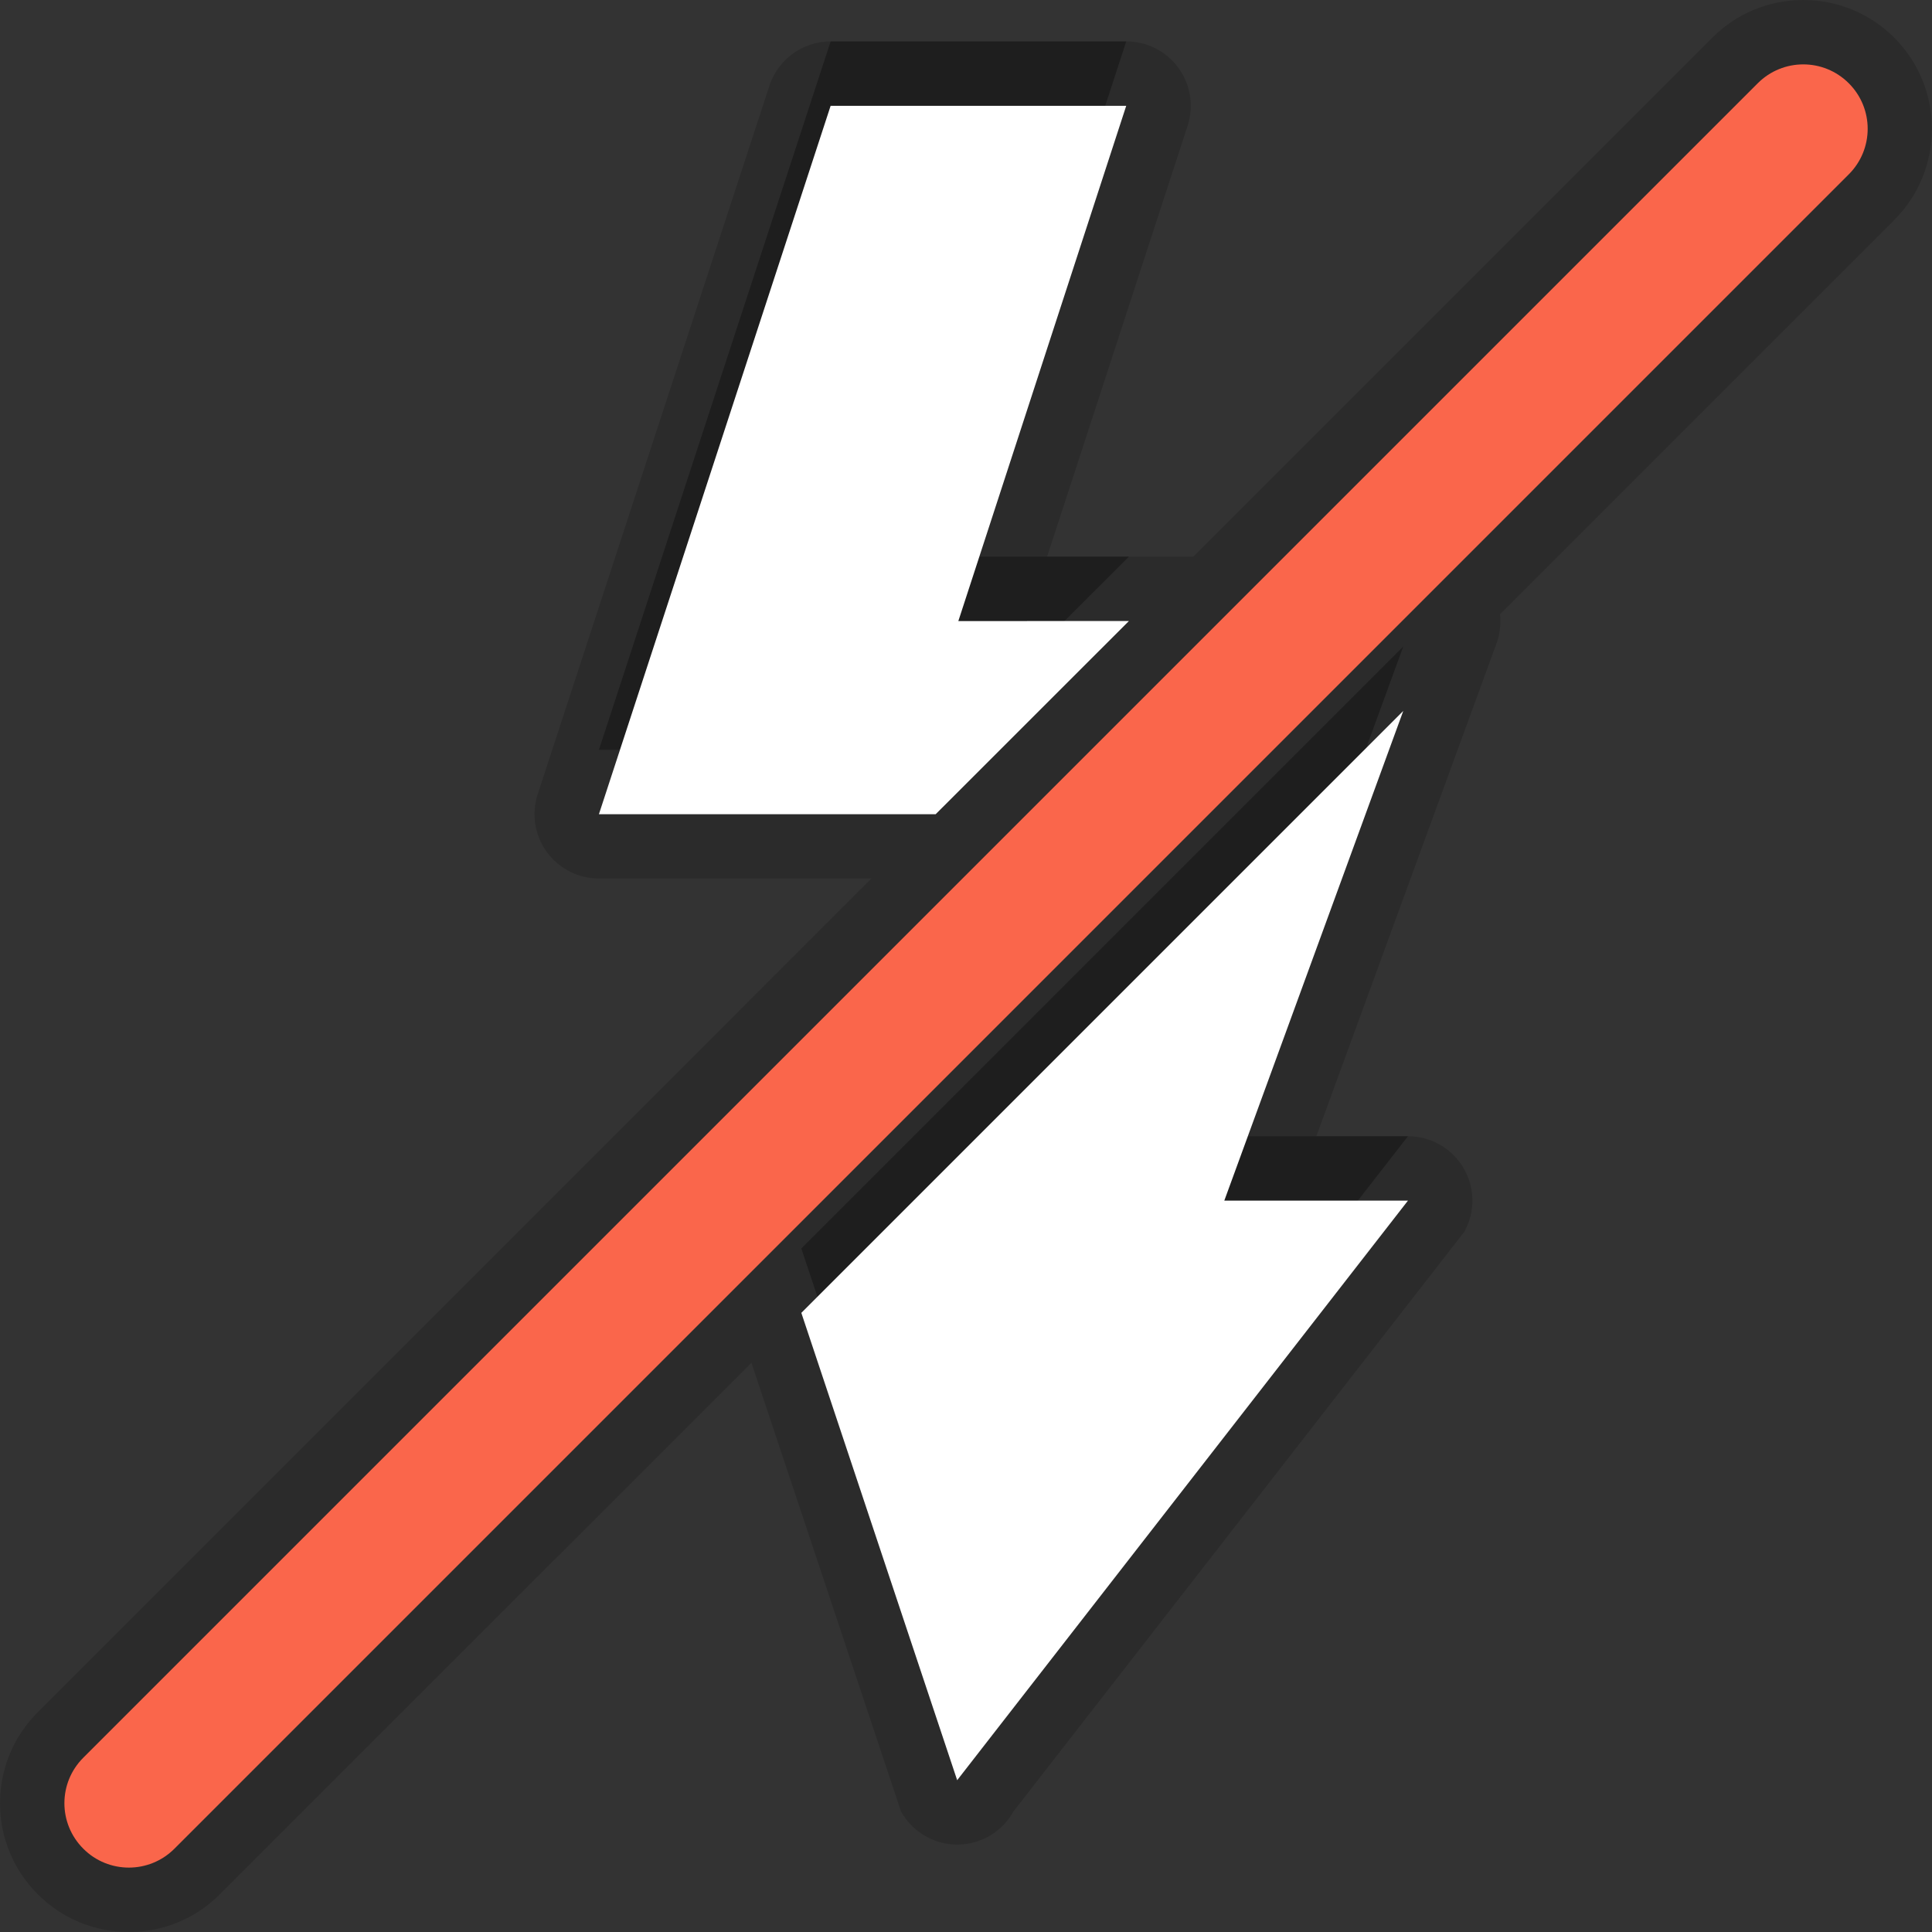 <?xml version="1.0" encoding="UTF-8"?>
<svg xmlns="http://www.w3.org/2000/svg" xmlns:xlink="http://www.w3.org/1999/xlink" baseProfile="tiny" contentScriptType="text/ecmascript" contentStyleType="text/css" height="30px" preserveAspectRatio="xMidYMid meet" version="1.1" viewBox="0 0 30 30" width="30px" x="0px" y="0px" zoomAndPan="magnify">
<rect x="0" y="0" width="30" height="30" fill="#333333" stroke="none"/>
<rect fill="none" height="30" width="30"/>
<path d="M 29.415 0.586 C 29.037 0.208 28.535 0.0 28.001 0.0 C 27.467 0.0 26.965 0.208 26.587 0.586 L 18.53 8.643 L 16.26 8.643 L 18.442 1.952 C 18.54 1.649 18.489 1.315 18.3 1.056 C 18.112 0.795 17.81 0.643 17.49 0.643 L 12.898 0.643 C 12.465 0.643 12.082 0.92 11.947 1.332 L 8.349 12.332 C 8.25 12.637 8.301 12.97 8.49 13.229 C 8.679 13.489 8.98 13.642 9.301 13.642 L 13.53 13.642 L 0.587 26.586 C 0.209 26.964 0.0 27.467 0.0 28.0 C 0.0 28.535 0.209 29.037 0.586 29.414 C 0.963 29.792 1.466 30.0 2.001 30.0 C 2.536 30.0 3.038 29.792 3.415 29.414 L 11.668 21.162 L 13.99 28.127 C 14.167 28.445 14.501 28.643 14.863 28.643 C 15.226 28.643 15.562 28.446 15.738 28.127 L 22.738 19.127 C 22.91 18.818 22.906 18.44 22.725 18.136 C 22.546 17.83 22.217 17.643 21.863 17.643 L 20.441 17.643 L 23.24 9.986 C 23.293 9.84 23.307 9.687 23.292 9.538 L 29.415 3.415 C 30.194 2.635 30.194 1.366 29.415 0.586 z " fill-opacity="0.15" stroke-opacity="0.15"/>
<path d="M 17.53 8.643 L 14.881 8.644 L 17.488 0.643 L 12.898 0.643 L 9.3 11.643 L 14.529 11.643 L 17.53 8.643 z M 19.011 17.643 L 21.79 10.039 L 12.443 19.386 L 14.863 26.643 L 21.863 17.643 L 19.011 17.643 z " fill-opacity="0.3"/>
<path d="M 17.53 9.643 L 14.881 9.644 L 17.488 1.643 L 12.898 1.643 L 9.3 12.643 L 14.529 12.643 L 17.53 9.643 z M 19.011 18.643 L 21.79 11.039 L 12.443 20.386 L 14.863 27.643 L 21.863 18.643 L 19.011 18.643 z " fill="#ffffff"/>
<path d="M 2.001 29.0 C 1.745 29.0 1.488 28.902 1.294 28.707 C 0.902 28.316 0.902 27.684 1.294 27.293 L 27.294 1.293 C 27.685 0.902 28.317 0.902 28.708 1.293 C 29.099 1.684 29.099 2.316 28.708 2.707 L 2.708 28.707 C 2.513 28.902 2.257 29.0 2.001 29.0 L 2.001 29.0 z " fill="#fa664b"/>
</svg>
